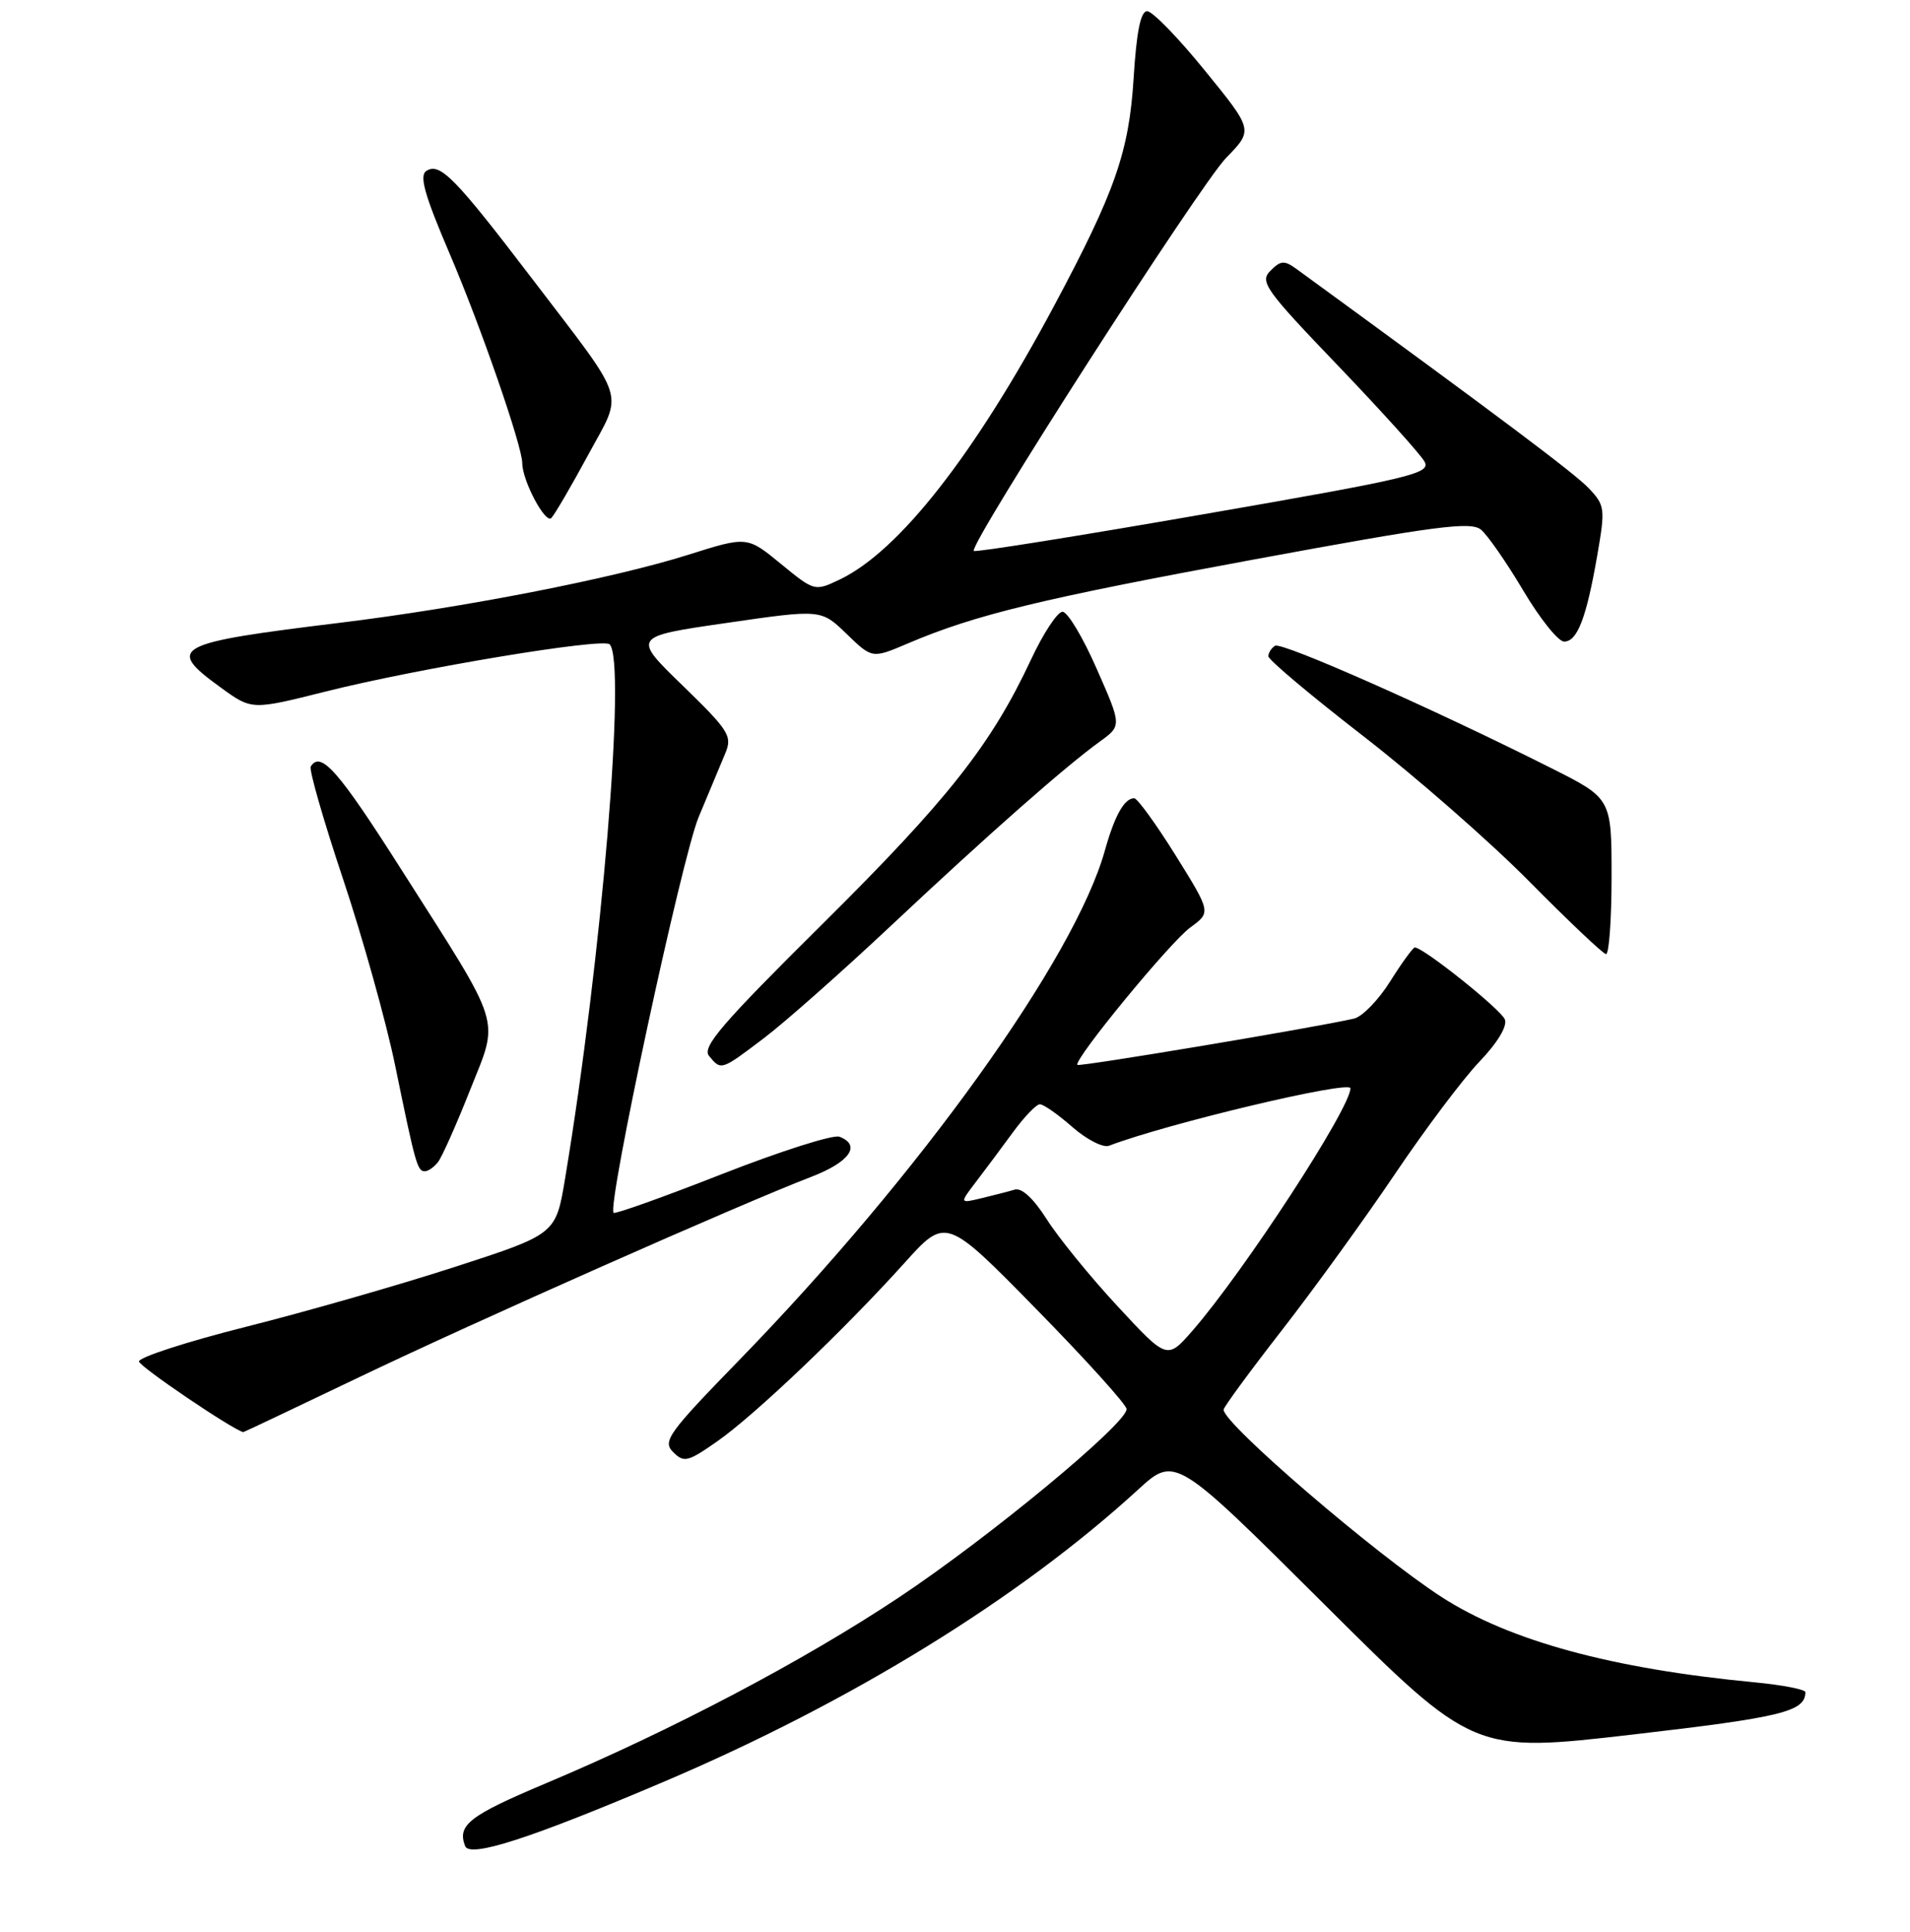 <?xml version="1.0" encoding="UTF-8" standalone="no"?>
<!DOCTYPE svg PUBLIC "-//W3C//DTD SVG 1.1//EN" "http://www.w3.org/Graphics/SVG/1.1/DTD/svg11.dtd" >
<svg xmlns="http://www.w3.org/2000/svg" xmlns:xlink="http://www.w3.org/1999/xlink" version="1.1" viewBox="0 0 256 259">
 <g >
 <path fill="currentColor"
d=" M 88.95 238.84 C 114.06 228.16 136.58 214.28 152.50 199.71 C 157.50 195.13 157.50 195.13 177.50 215.05 C 197.50 234.97 197.50 234.97 218.94 232.49 C 238.88 230.18 241.93 229.43 241.98 226.83 C 241.99 226.46 238.96 225.87 235.25 225.51 C 216.02 223.68 202.32 219.94 193.22 214.07 C 184.32 208.31 164.00 190.85 164.00 188.96 C 164.00 188.62 167.53 183.81 171.84 178.27 C 176.15 172.73 182.96 163.31 186.98 157.35 C 191.00 151.38 196.08 144.62 198.28 142.32 C 200.71 139.78 202.05 137.56 201.70 136.65 C 201.19 135.32 190.78 127.00 189.63 127.00 C 189.39 127.00 187.90 129.04 186.34 131.53 C 184.78 134.02 182.60 136.27 181.50 136.53 C 176.54 137.69 144.69 143.02 144.41 142.74 C 143.81 142.14 156.81 126.30 159.55 124.31 C 162.32 122.29 162.32 122.29 157.56 114.64 C 154.94 110.44 152.44 107.00 152.02 107.00 C 150.70 107.00 149.40 109.31 148.09 114.00 C 144.04 128.49 123.27 157.43 99.11 182.28 C 89.54 192.12 88.77 193.19 90.22 194.64 C 91.67 196.09 92.18 195.97 96.15 193.19 C 101.17 189.68 113.13 178.28 121.21 169.31 C 126.78 163.12 126.78 163.12 138.89 175.47 C 145.55 182.26 151.00 188.30 151.00 188.88 C 151.00 190.84 132.61 206.06 120.50 214.11 C 107.69 222.64 89.98 231.96 73.14 239.05 C 62.89 243.37 61.26 244.63 62.34 247.45 C 62.96 249.07 71.14 246.42 88.95 238.84 Z  M 48.10 184.62 C 63.73 177.13 99.17 161.42 108.75 157.74 C 113.89 155.76 115.47 153.50 112.51 152.37 C 111.69 152.05 104.63 154.30 96.81 157.36 C 89.00 160.43 82.44 162.77 82.24 162.57 C 81.34 161.67 91.40 114.85 93.65 109.50 C 95.03 106.20 96.64 102.37 97.21 100.98 C 98.18 98.67 97.72 97.94 91.50 91.90 C 84.73 85.33 84.73 85.33 97.39 83.50 C 110.06 81.66 110.06 81.66 113.48 84.98 C 116.90 88.29 116.90 88.29 121.70 86.24 C 130.74 82.39 139.53 80.26 168.20 74.97 C 192.46 70.49 197.14 69.87 198.50 71.00 C 199.39 71.74 201.94 75.41 204.17 79.17 C 206.40 82.93 208.86 86.00 209.64 86.00 C 211.41 86.00 212.62 82.86 214.08 74.46 C 215.17 68.19 215.12 67.75 212.97 65.47 C 211.12 63.50 201.14 56.01 173.82 36.09 C 172.14 34.87 171.68 34.89 170.28 36.29 C 168.81 37.76 169.55 38.81 179.35 49.03 C 185.21 55.15 190.43 60.94 190.94 61.89 C 191.79 63.47 189.15 64.10 161.38 68.92 C 144.61 71.84 130.72 74.06 130.52 73.85 C 129.78 73.11 160.80 24.79 164.35 21.15 C 167.98 17.43 167.98 17.43 161.50 9.47 C 157.94 5.08 154.46 1.50 153.76 1.50 C 152.88 1.50 152.33 4.22 151.94 10.50 C 151.32 20.37 149.46 25.69 141.28 41.00 C 130.61 60.97 120.49 73.89 112.55 77.68 C 109.20 79.28 109.16 79.27 104.66 75.58 C 100.14 71.87 100.14 71.87 92.23 74.37 C 82.15 77.55 62.10 81.46 45.47 83.49 C 23.19 86.21 22.16 86.78 29.63 92.19 C 33.75 95.18 33.75 95.18 43.63 92.70 C 56.03 89.58 80.80 85.47 81.71 86.37 C 83.97 88.64 80.67 128.34 75.74 157.97 C 74.50 165.43 74.50 165.43 61.00 169.81 C 53.58 172.22 40.98 175.83 33.00 177.84 C 25.02 179.85 18.56 181.95 18.63 182.50 C 18.72 183.20 30.97 191.51 32.60 191.97 C 32.65 191.99 39.62 188.68 48.10 184.62 Z  M 58.72 155.75 C 59.25 155.06 61.17 150.75 62.98 146.17 C 66.94 136.21 67.54 138.16 53.85 116.65 C 45.36 103.29 42.99 100.59 41.65 102.75 C 41.40 103.16 43.35 109.96 45.99 117.86 C 48.63 125.77 51.77 137.01 52.97 142.86 C 55.68 156.06 55.94 157.00 56.94 157.00 C 57.39 157.00 58.19 156.44 58.72 155.75 Z  M 102.41 139.14 C 105.21 137.02 112.90 130.21 119.50 124.01 C 132.44 111.86 142.76 102.76 147.43 99.39 C 150.35 97.27 150.35 97.27 146.99 89.64 C 145.15 85.44 143.09 82.00 142.41 82.00 C 141.74 82.00 139.83 84.89 138.18 88.43 C 132.84 99.84 127.05 107.18 110.29 123.80 C 96.70 137.27 94.05 140.36 95.04 141.55 C 96.67 143.51 96.63 143.52 102.41 139.14 Z  M 216.00 117.51 C 216.00 107.02 216.00 107.02 207.89 102.95 C 192.18 95.04 171.79 86.01 170.90 86.56 C 170.40 86.87 170.00 87.50 170.00 87.97 C 170.00 88.44 175.72 93.25 182.71 98.66 C 189.70 104.07 199.72 112.84 204.96 118.14 C 210.21 123.45 214.84 127.84 215.25 127.89 C 215.66 127.95 216.00 123.28 216.00 117.51 Z  M 78.82 61.00 C 83.57 52.20 84.24 54.32 71.39 37.45 C 60.97 23.79 58.99 21.77 57.16 22.90 C 56.16 23.52 56.88 26.09 60.32 34.13 C 64.46 43.82 70.00 59.82 70.00 62.08 C 70.00 64.43 73.11 70.28 73.90 69.43 C 74.38 68.92 76.59 65.12 78.82 61.00 Z  M 149.76 175.06 C 146.09 171.10 141.84 165.87 140.30 163.44 C 138.53 160.65 136.95 159.18 136.00 159.46 C 135.18 159.71 133.17 160.22 131.55 160.61 C 128.60 161.32 128.60 161.32 130.82 158.41 C 132.04 156.81 134.27 153.82 135.77 151.77 C 137.27 149.72 138.89 148.03 139.37 148.02 C 139.85 148.01 141.81 149.38 143.73 151.07 C 145.65 152.75 147.86 153.88 148.64 153.58 C 156.36 150.62 181.00 144.76 181.00 145.88 C 181.00 148.55 166.70 170.49 159.82 178.38 C 156.43 182.26 156.43 182.26 149.76 175.06 Z "/>
</g>
</svg>